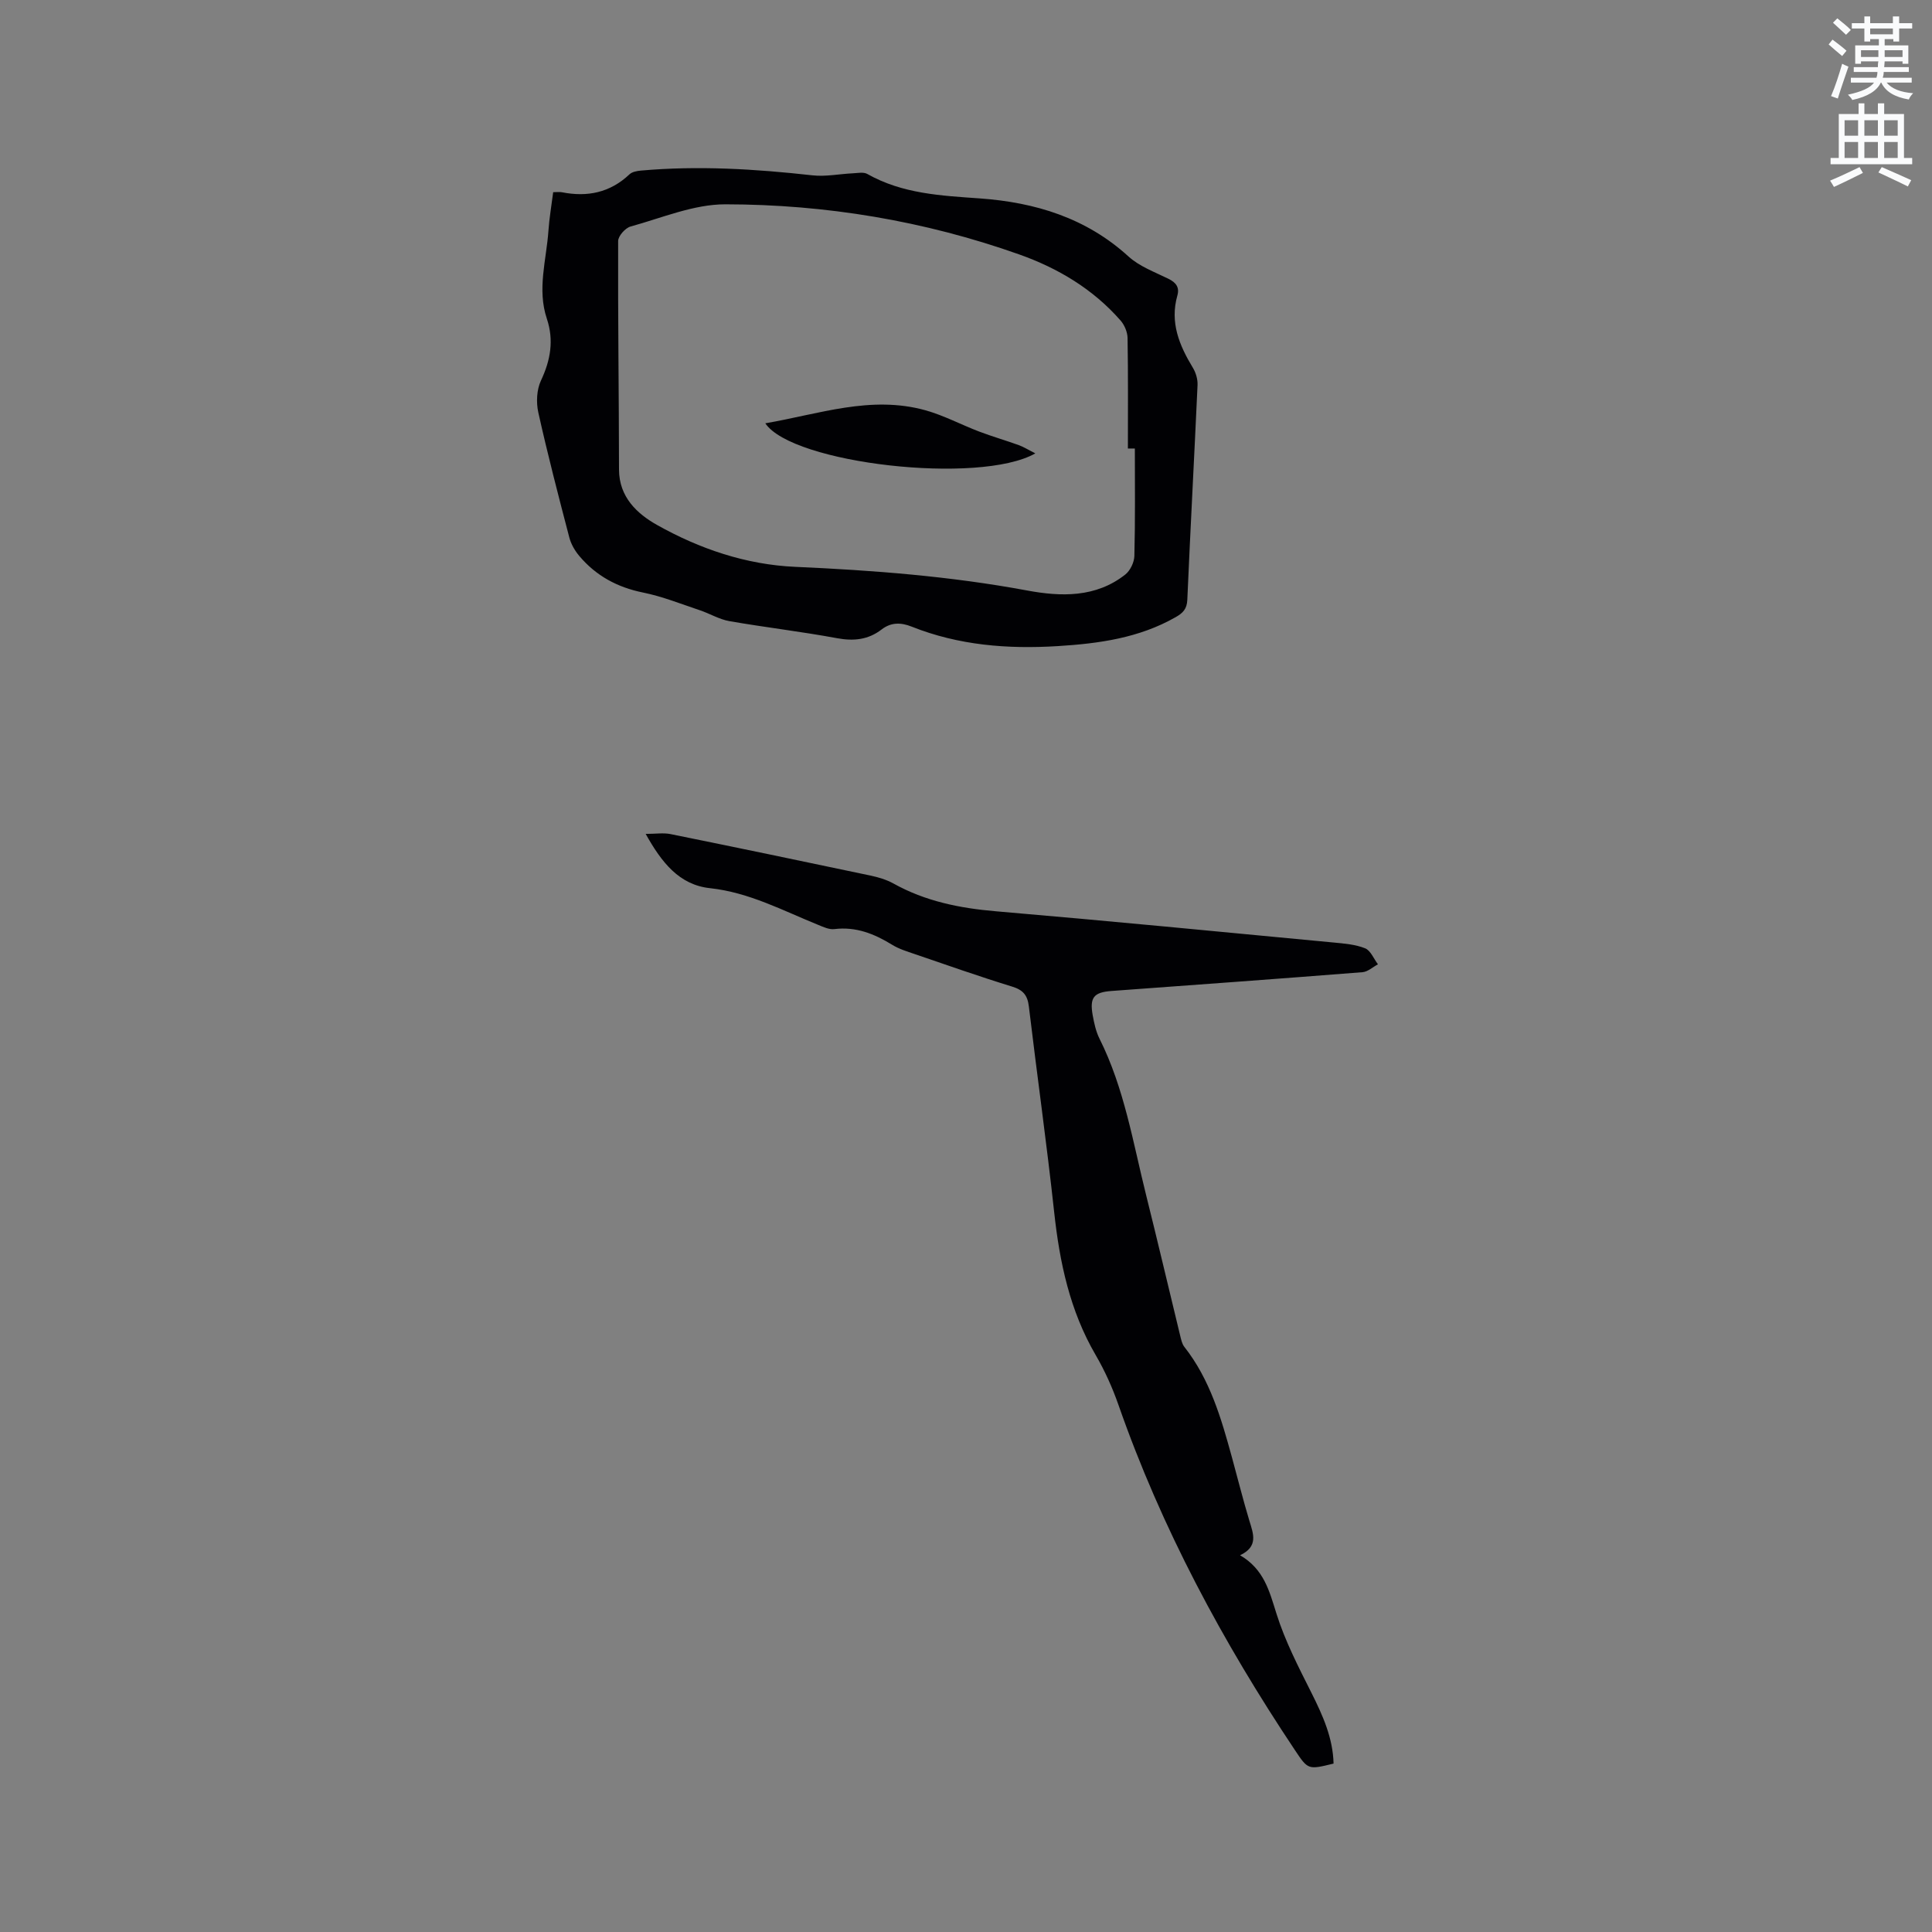<svg enable-background="new 0 0 400 400" viewBox="0 0 400 400" xmlns="http://www.w3.org/2000/svg"><rect x="0" y="0" width="400" height="400" fill="#808080" stroke="none"/><path d="m378.6 9.2.8-1c.9.7 1.9 1.4 2.9 2.3l-.9 1.1c-1.1-.9-2-1.7-2.8-2.4zm.5 10.7c.9-2.1 1.6-4.3 2.3-6.7.4.2.8.4 1.3.6-.7 2.1-1.5 4.3-2.2 6.6zm.4-15.2.9-.9c1 .8 2 1.6 2.8 2.4l-1 1c-1-.9-1.9-1.8-2.7-2.5zm12.5-1.3h1.2v1.4h2.7v1.1h-2.7v2.7h-1.2v-.5h-1.8v1.3h4.9v3.8h-1.2v-.5h-3.7c0 .4-.1.9-.1 1.2h5.1v1h-5.2c0 .5-.1.9-.2 1.2h6v1h-5.2c1.1 1.3 2.9 2 5.5 2.2-.4.4-.7.8-.9 1.3-2.9-.5-4.8-1.6-5.7-3.5h-.1c-.8 1.7-2.7 2.9-5.9 3.6-.2-.4-.6-.8-.9-1.1 2.8-.6 4.6-1.4 5.4-2.5h-4.8v-1h5.3c.1-.3.2-.7.2-1.2h-4.9v-1h5c0-.4 0-.8.1-1.2h-3.6v.5h-1.2v-3.8h4.9v-1.3h-1.8v.5h-1.2v-2.7h-2.6v-1.1h2.6v-1.4h1.2v1.4h4.7v-1.4zm-6.7 8.4h3.6c0-.4 0-.9 0-1.4h-3.6zm1.9-4.7h4.7v-1.2h-4.7zm6.7 3.3h-3.7v1.4h3.7z" fill="#fafbfc"/><path d="m384.7 21.4h1.3v2.2h2.8v-2.2h1.3v2.2h4.1v9.1h1.7v1.3h-16.9v-1.3h1.7v-9.1h4.1v-2.2zm.3 13.2.7 1.2c-1.8.9-3.8 1.9-6 2.9-.2-.4-.5-.8-.8-1.3 2.4-1 4.4-2 6.1-2.8zm-3.1-6.5h2.8v-3.2h-2.8zm0 4.6h2.8v-3.3h-2.8zm4.1-4.6h2.8v-3.2h-2.8zm0 4.6h2.8v-3.3h-2.8zm3.6 1.9c2.1.9 4.1 1.8 6.1 2.7l-.7 1.3c-2.2-1.1-4.2-2-6.1-2.9zm3.3-9.7h-2.8v3.2h2.8zm-2.8 7.8h2.8v-3.3h-2.8z" fill="#fafbfc"/><g fill="#010104"><path d="m133.68 172.65c2.09 0 3.68-.26 5.15.04 13.8 2.8 27.58 5.67 41.36 8.58 1.64.35 3.32.84 4.77 1.64 6.61 3.69 13.73 5.12 21.22 5.76 23.33 1.99 46.63 4.26 69.94 6.47 2.2.21 4.51.39 6.52 1.2 1.14.46 1.78 2.17 2.65 3.31-1.06.56-2.09 1.54-3.19 1.63-17.32 1.37-34.65 2.62-51.97 3.89-3.66.27-4.56 1.33-3.9 5.02.3 1.66.67 3.37 1.41 4.86 5.14 10.26 6.93 21.5 9.67 32.46 2.41 9.65 4.68 19.34 7.03 29.01.2.81.38 1.72.87 2.34 5.32 6.76 7.63 14.79 9.85 22.87 1.21 4.39 2.3 8.81 3.62 13.16.83 2.71 1.88 5.3-1.94 7.11 4.97 2.9 6.06 7.41 7.53 12.07 1.78 5.69 4.58 11.09 7.27 16.45 2.34 4.67 4.43 9.32 4.56 14.61-5.29 1.3-5.28 1.29-8.03-2.83-14.93-22.37-27.58-45.9-36.48-71.36-1.25-3.58-2.83-7.11-4.74-10.39-5.36-9.19-7.47-19.2-8.6-29.63-1.54-14.22-3.55-28.38-5.24-42.58-.28-2.31-1.21-3.39-3.47-4.08-6.77-2.08-13.46-4.44-20.16-6.73-1.6-.55-3.26-1.05-4.68-1.93-3.69-2.27-7.49-3.79-11.96-3.24-1.06.13-2.26-.43-3.31-.86-7.32-2.96-14.31-6.73-22.41-7.61-6.42-.68-10.05-5.35-13.34-11.24z"/><path d="m114.53 39.79c.77 0 1.3-.08 1.79.01 5.28 1.05 9.99.09 14.01-3.71.54-.51 1.53-.7 2.34-.77 11.88-1.06 23.7-.34 35.52.98 2.75.31 5.6-.29 8.4-.42 1-.05 2.21-.3 2.98.14 7.26 4.11 15.26 4.49 23.3 5.06 11.44.82 21.99 4.02 30.76 12.01 2.28 2.08 5.44 3.23 8.28 4.63 1.58.78 2.33 1.76 1.85 3.47-1.58 5.56.4 10.32 3.21 14.95.62 1.02 1.02 2.39.97 3.57-.67 14.83-1.48 29.64-2.12 44.47-.08 1.91-.92 2.75-2.42 3.6-7.59 4.32-15.85 5.46-24.41 5.99-10.4.64-20.5-.16-30.23-4.03-2.23-.89-4.27-.93-6.24.59-2.77 2.13-5.77 2.44-9.23 1.8-7.39-1.37-14.87-2.24-22.28-3.53-2.11-.37-4.06-1.57-6.13-2.26-3.89-1.3-7.74-2.85-11.74-3.66-5.34-1.08-9.75-3.47-13.21-7.58-.92-1.09-1.7-2.45-2.06-3.82-2.25-8.6-4.49-17.21-6.42-25.89-.46-2.08-.34-4.71.55-6.6 1.99-4.23 2.71-8.34 1.22-12.8-2.05-6.12-.09-12.18.33-18.25.18-2.6.63-5.19.98-7.95zm120.43 53.07c-.48 0-.96 0-1.44 0 0-7.63.06-15.25-.07-22.88-.02-1.22-.63-2.68-1.44-3.61-5.72-6.54-13-10.87-21.07-13.72-19.63-6.95-40-10.33-60.75-10.35-6.55-.01-13.14 2.81-19.64 4.6-1.09.3-2.56 1.96-2.57 3-.06 15.77.16 31.55.18 47.32.01 5.71 3.77 9.16 7.86 11.46 8.82 4.96 18.45 8.23 28.64 8.68 16.1.71 32.1 1.94 47.97 4.89 7.02 1.31 14.25 1.52 20.36-3.31 1.02-.81 1.84-2.53 1.87-3.84.19-7.41.1-14.82.1-22.24z"/><path d="m214.35 93.87c-11.58 6.57-50.33 2.12-55.9-6.23 11.06-1.89 21.85-5.85 33.17-2.69 3.82 1.07 7.4 2.99 11.13 4.41 2.69 1.02 5.47 1.82 8.18 2.8 1.08.4 2.07 1.03 3.42 1.71z"/></g></svg>